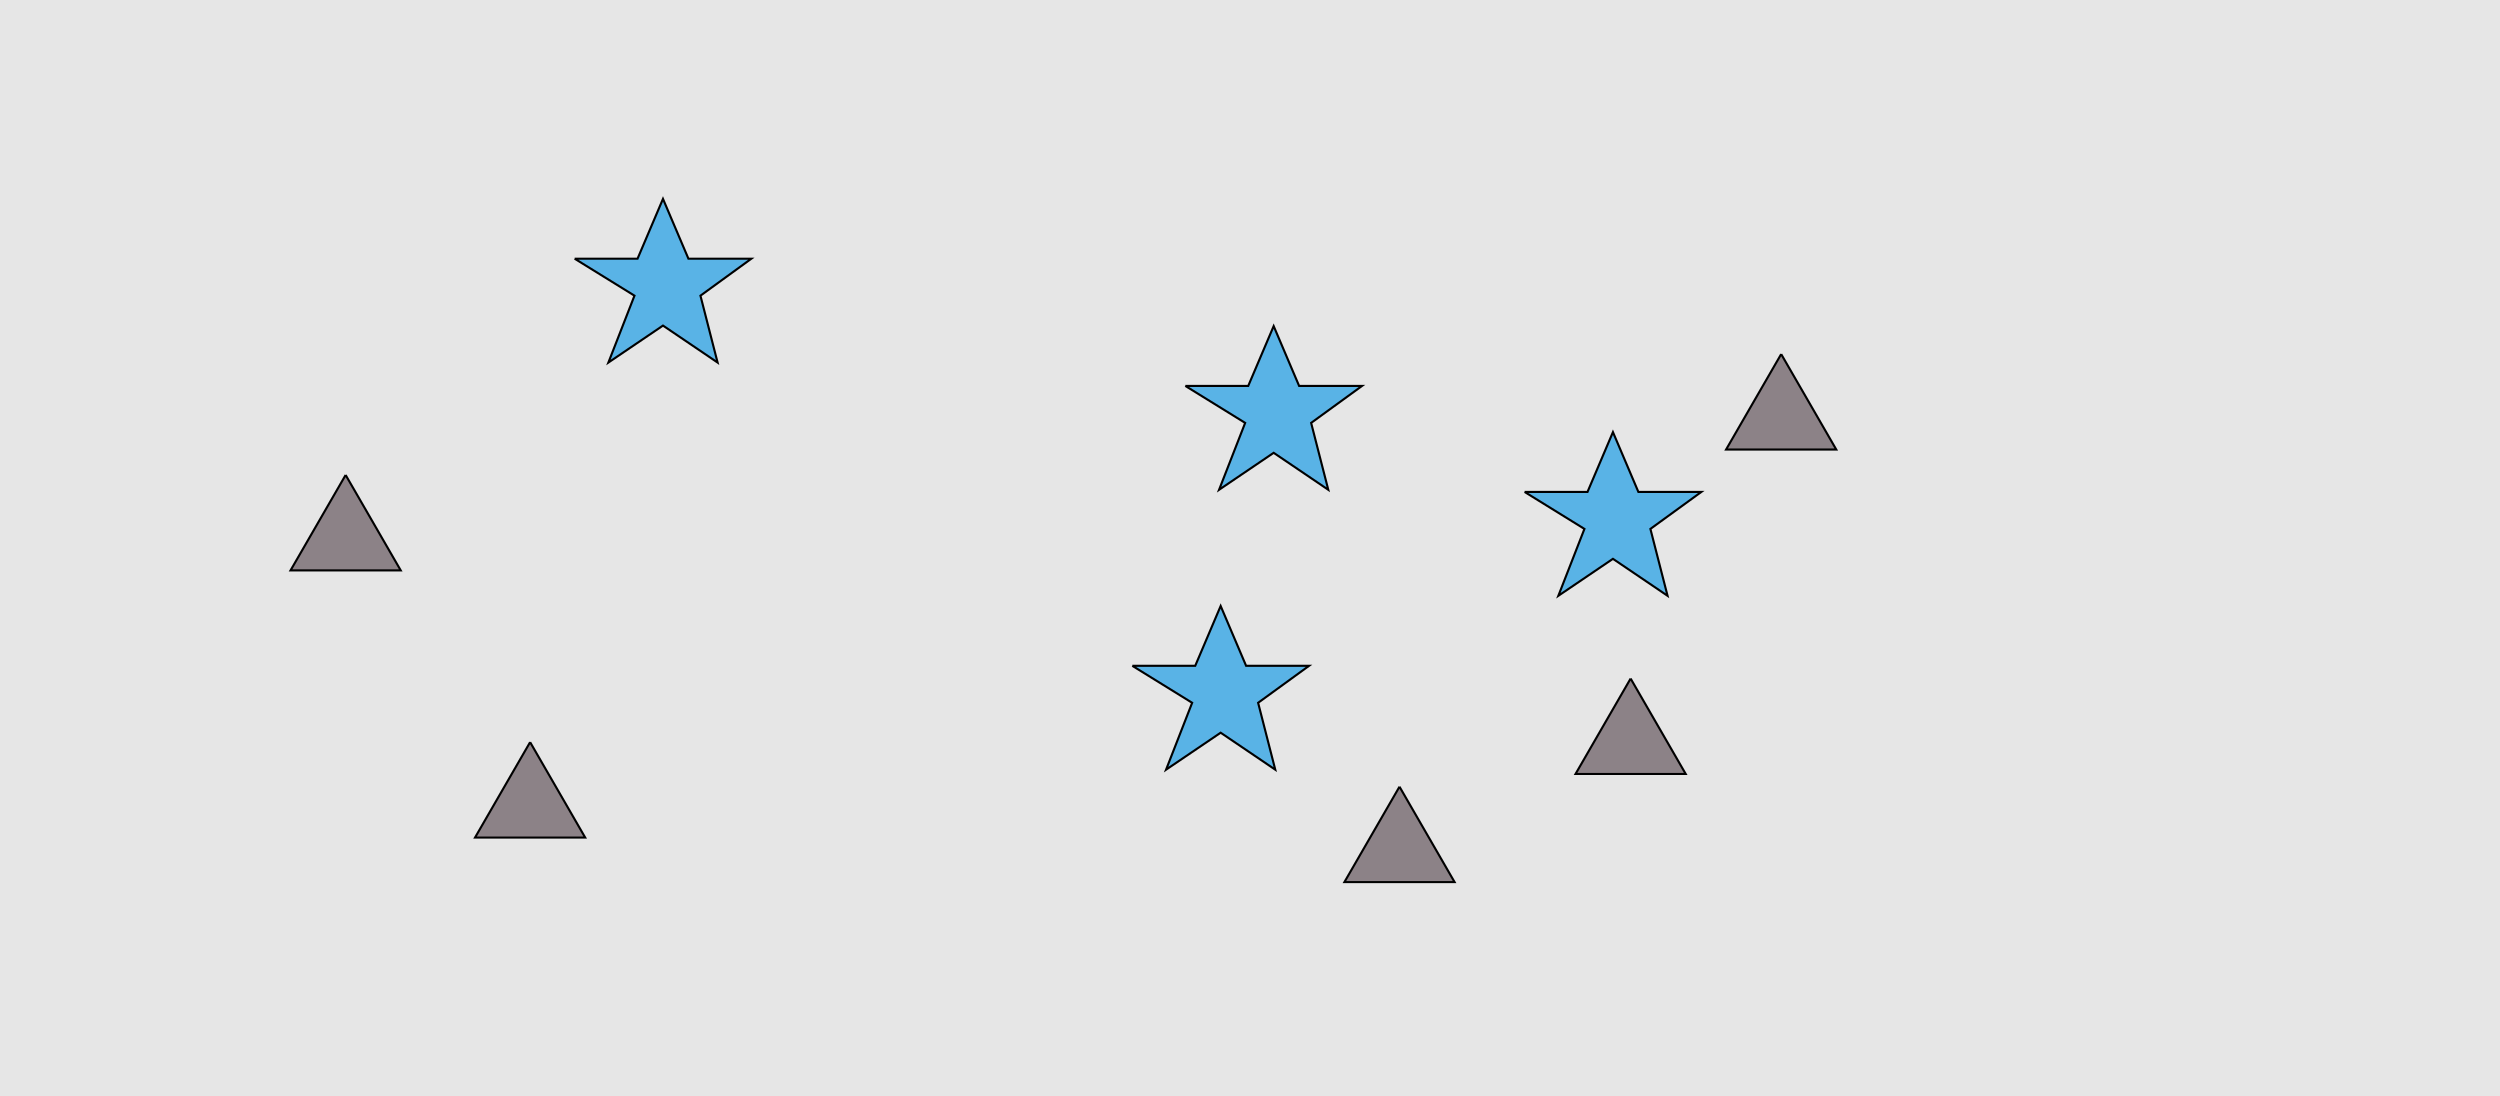 <?xml version="1.0" encoding="UTF-8"?>
<svg xmlns="http://www.w3.org/2000/svg" xmlns:xlink="http://www.w3.org/1999/xlink" width="1179pt" height="517pt" viewBox="0 0 1179 517" version="1.1">
<g id="surface996">
<rect x="0" y="0" width="1179" height="517" style="fill:rgb(90%,90%,90%);fill-opacity:1;stroke:none;"/>
<path style="fill-rule:nonzero;fill:rgb(55%,51%,53%);fill-opacity:1;stroke-width:1;stroke-linecap:butt;stroke-linejoin:miter;stroke:rgb(0%,0%,0%);stroke-opacity:1;stroke-miterlimit:10;" d="M 840 167 L 814.02 212 L 865.98 212 L 840 167 "/>
<path style="fill-rule:nonzero;fill:rgb(55%,51%,53%);fill-opacity:1;stroke-width:1;stroke-linecap:butt;stroke-linejoin:miter;stroke:rgb(0%,0%,0%);stroke-opacity:1;stroke-miterlimit:10;" d="M 250 350 L 224.02 395 L 275.98 395 L 250 350 "/>
<path style="fill-rule:nonzero;fill:rgb(55%,51%,53%);fill-opacity:1;stroke-width:1;stroke-linecap:butt;stroke-linejoin:miter;stroke:rgb(0%,0%,0%);stroke-opacity:1;stroke-miterlimit:10;" d="M 163 224 L 137.02 269 L 188.98 269 L 163 224 "/>
<path style="fill-rule:nonzero;fill:rgb(55%,51%,53%);fill-opacity:1;stroke-width:1;stroke-linecap:butt;stroke-linejoin:miter;stroke:rgb(0%,0%,0%);stroke-opacity:1;stroke-miterlimit:10;" d="M 769 320 L 743.02 365 L 794.98 365 L 769 320 "/>
<path style="fill-rule:nonzero;fill:rgb(55%,51%,53%);fill-opacity:1;stroke-width:1;stroke-linecap:butt;stroke-linejoin:miter;stroke:rgb(0%,0%,0%);stroke-opacity:1;stroke-miterlimit:10;" d="M 660 371 L 634.02 416 L 685.98 416 L 660 371 "/>
<path style="fill-rule:nonzero;fill:rgb(35%,70%,90%);fill-opacity:1;stroke-width:1;stroke-linecap:butt;stroke-linejoin:miter;stroke:rgb(0%,0%,0%);stroke-opacity:1;stroke-miterlimit:10;" d="M 559 182 L 588.664 182 L 600.664 153.785 L 612.664 182 L 642.332 182 L 618.332 199.438 L 626.418 230.98 L 600.664 213.543 L 574.914 230.98 L 587.215 199.438 L 559 182 "/>
<path style="fill-rule:nonzero;fill:rgb(35%,70%,90%);fill-opacity:1;stroke-width:1;stroke-linecap:butt;stroke-linejoin:miter;stroke:rgb(0%,0%,0%);stroke-opacity:1;stroke-miterlimit:10;" d="M 534 314 L 563.664 314 L 575.664 285.785 L 587.664 314 L 617.332 314 L 593.332 331.438 L 601.418 362.98 L 575.664 345.543 L 549.914 362.98 L 562.215 331.438 L 534 314 "/>
<path style="fill-rule:nonzero;fill:rgb(35%,70%,90%);fill-opacity:1;stroke-width:1;stroke-linecap:butt;stroke-linejoin:miter;stroke:rgb(0%,0%,0%);stroke-opacity:1;stroke-miterlimit:10;" d="M 271 122 L 300.664 122 L 312.664 93.785 L 324.664 122 L 354.332 122 L 330.332 139.438 L 338.418 170.98 L 312.664 153.543 L 286.914 170.98 L 299.215 139.438 L 271 122 "/>
<path style="fill-rule:nonzero;fill:rgb(35%,70%,90%);fill-opacity:1;stroke-width:1;stroke-linecap:butt;stroke-linejoin:miter;stroke:rgb(0%,0%,0%);stroke-opacity:1;stroke-miterlimit:10;" d="M 719 232 L 748.664 232 L 760.664 203.785 L 772.664 232 L 802.332 232 L 778.332 249.438 L 786.418 280.98 L 760.664 263.543 L 734.914 280.98 L 747.215 249.438 L 719 232 "/>
</g>
</svg>
